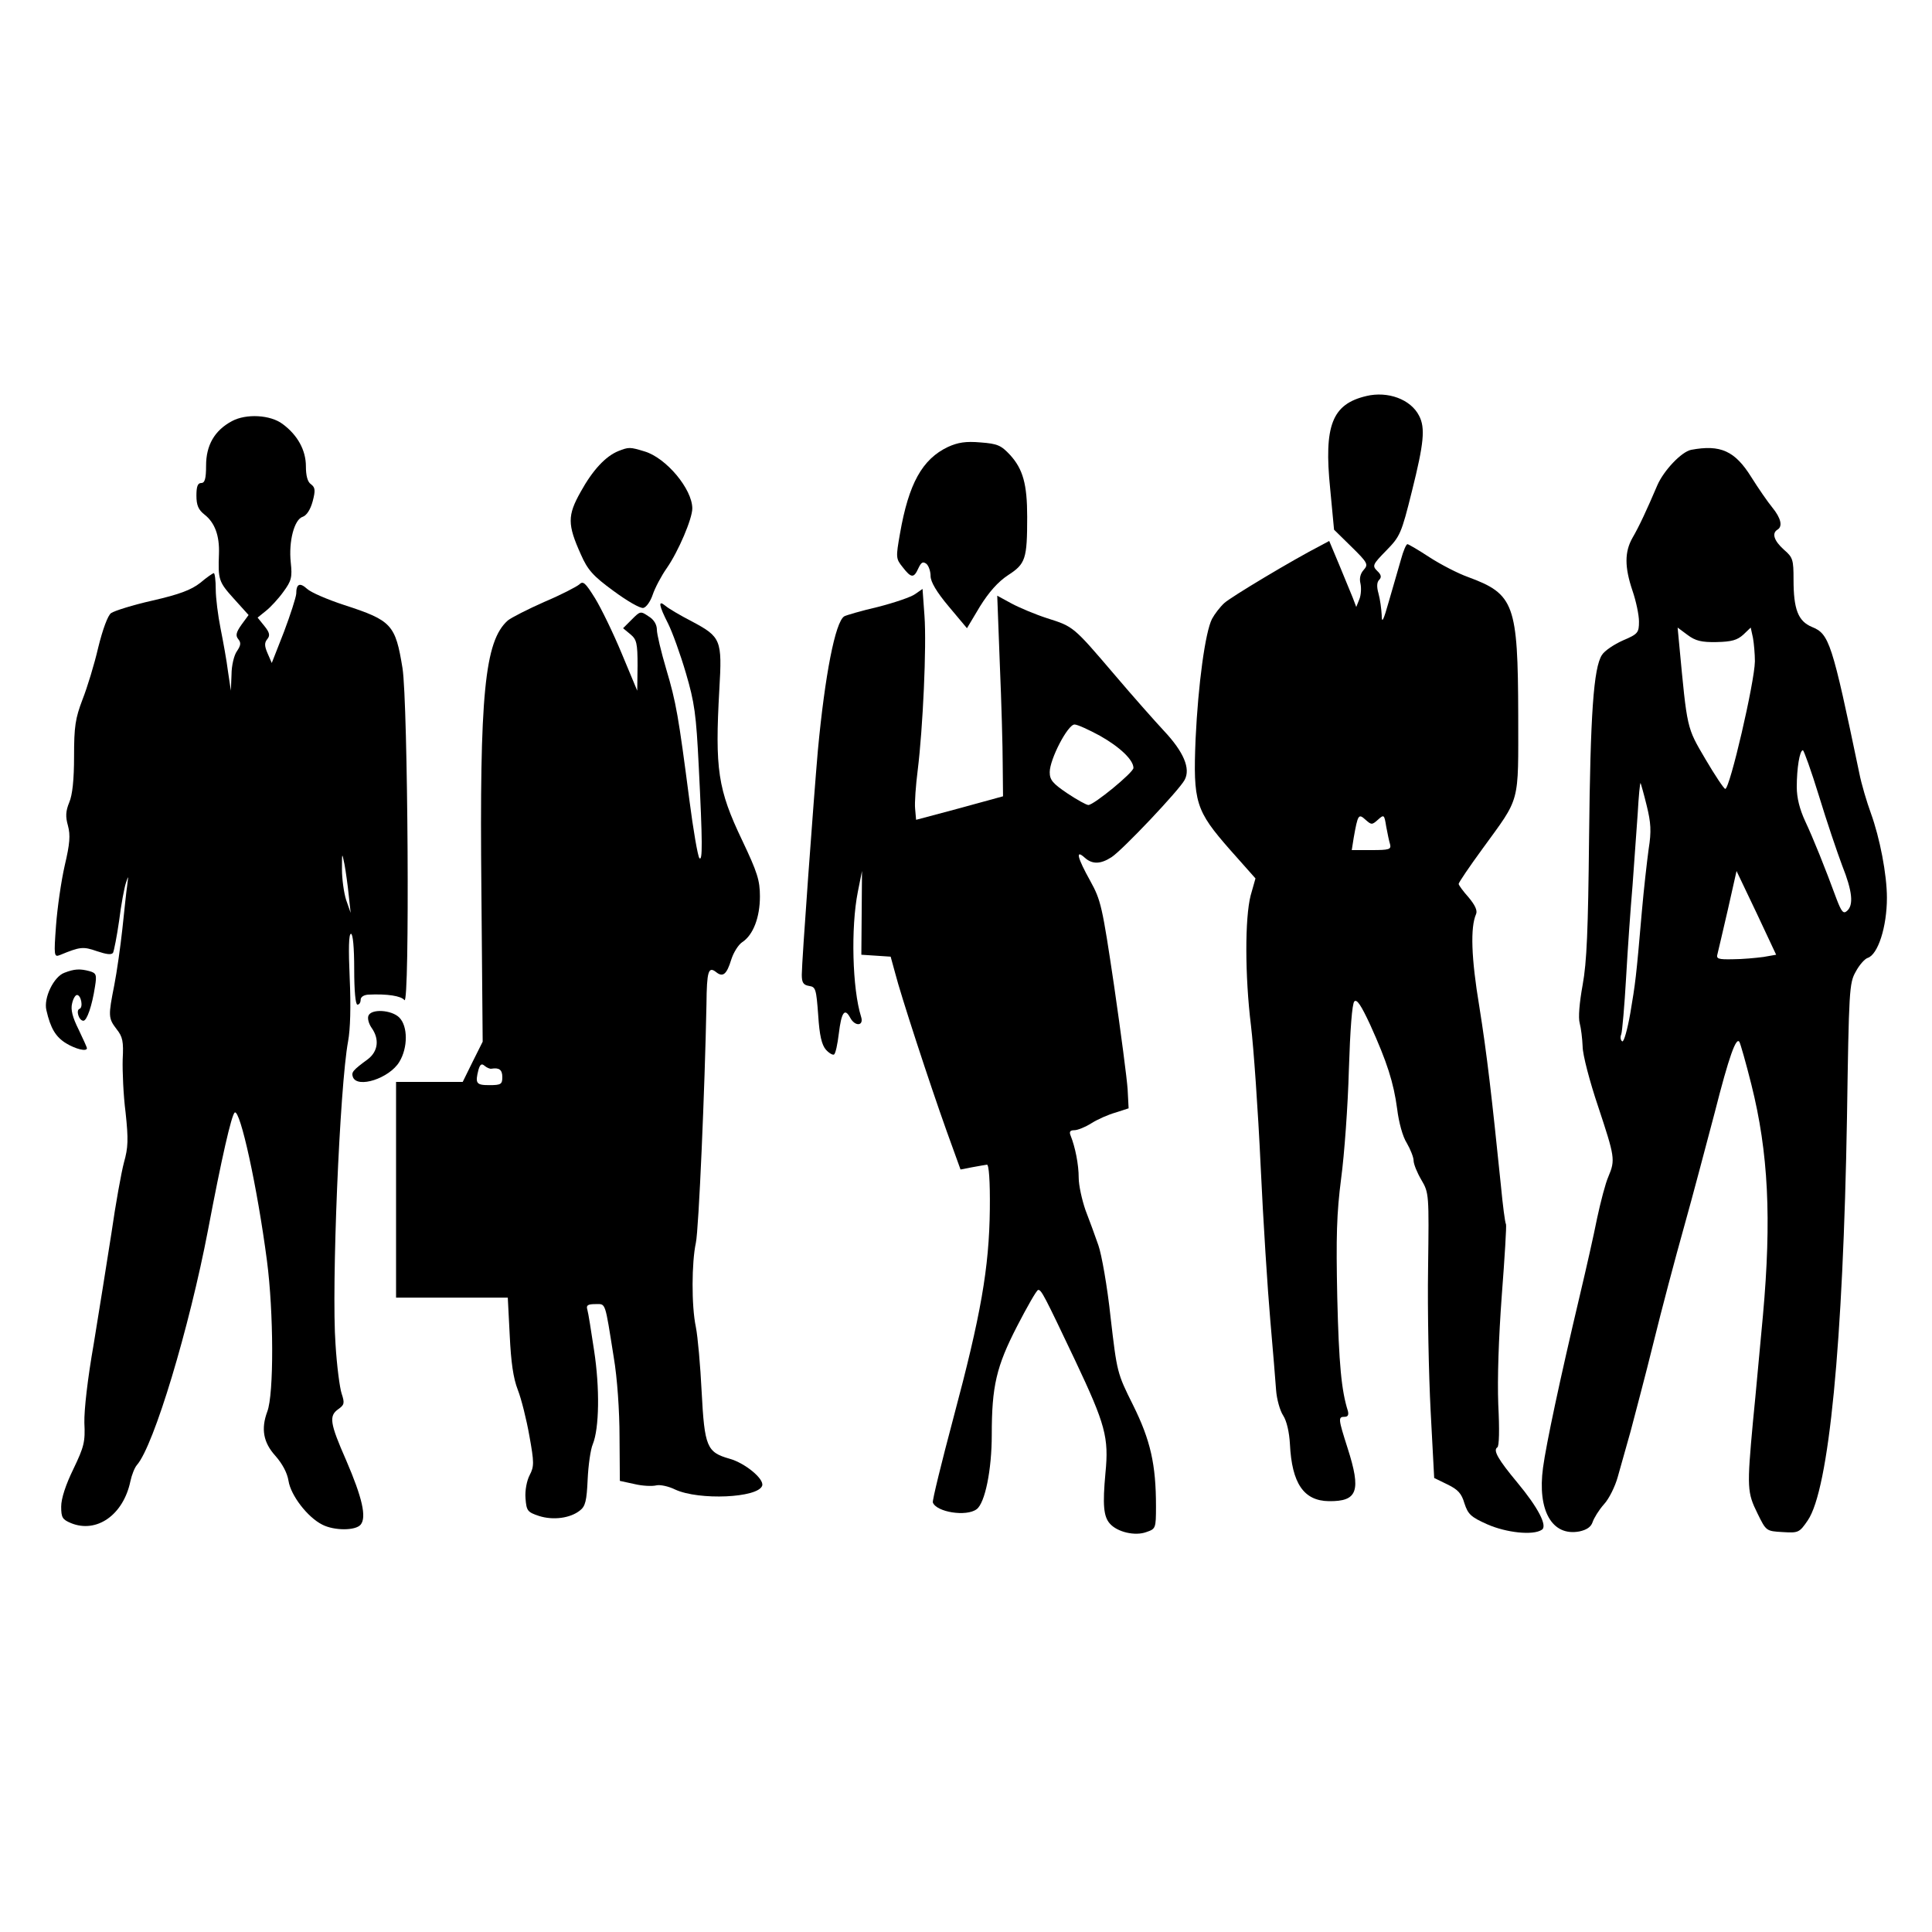 <?xml version="1.0" standalone="no"?>
<!DOCTYPE svg PUBLIC "-//W3C//DTD SVG 20010904//EN"
 "http://www.w3.org/TR/2001/REC-SVG-20010904/DTD/svg10.dtd">
<svg version="1.0" xmlns="http://www.w3.org/2000/svg"
 width="600pt" height="600pt" viewBox="0 0 600 600"
 preserveAspectRatio="xMidYMid meet">

<g transform="translate(0,600) scale(0.1,-0.1)"
fill="#000000" stroke="none">
<path d="M4243 4770 c-106 -25 -132 -91 -112 -288 l12 -127 54 -53 c51 -50 53
-55 38 -72 -10 -11 -14 -26 -10 -42 3 -13 2 -35 -3 -48 l-10 -25 -11 29 c-6
15 -25 61 -42 102 l-31 74 -26 -14 c-86 -44 -281 -161 -300 -179 -13 -12 -30
-34 -38 -49 -21 -41 -43 -203 -51 -373 -8 -197 0 -222 107 -344 l79 -89 -15
-53 c-18 -70 -18 -249 1 -404 8 -66 22 -262 30 -435 8 -173 22 -389 30 -480 8
-91 16 -188 18 -217 2 -28 12 -64 22 -79 11 -17 19 -52 21 -89 6 -122 43 -176
121 -177 89 -1 101 31 58 165 -29 91 -30 97 -9 97 10 0 13 6 10 18 -20 63 -28
145 -33 352 -4 190 -2 261 12 370 10 74 21 226 24 337 4 125 10 206 17 213 8
8 21 -12 49 -72 53 -117 73 -180 84 -262 5 -41 17 -86 30 -106 11 -19 21 -44
21 -54 0 -11 11 -38 24 -60 24 -41 24 -44 21 -276 -2 -129 2 -328 8 -443 l11
-207 41 -20 c33 -16 44 -28 53 -59 11 -33 19 -42 71 -65 59 -26 142 -35 169
-17 19 11 -11 69 -76 147 -59 71 -76 100 -62 109 6 3 7 55 3 133 -3 81 1 204
11 340 9 117 15 216 13 220 -3 4 -10 59 -16 122 -28 273 -43 405 -67 555 -25
150 -28 245 -10 286 5 11 -3 28 -23 52 -17 19 -31 38 -31 42 0 4 33 53 74 109
119 164 111 134 111 416 -1 344 -12 375 -156 428 -31 11 -85 39 -119 61 -35
23 -66 41 -69 41 -4 0 -13 -21 -20 -47 -8 -27 -24 -84 -37 -128 -18 -64 -23
-73 -23 -45 -1 19 -5 49 -10 67 -6 21 -5 35 2 42 8 8 7 16 -6 28 -16 16 -14
20 28 63 43 44 47 52 80 185 37 148 42 196 22 234 -26 51 -97 77 -164 61z m36
-1316 c19 17 20 17 26 -21 4 -21 9 -46 12 -55 4 -16 -3 -18 -57 -18 l-62 0 6
38 c13 73 15 76 37 56 18 -16 20 -16 38 0z"/>
<path d="M720 4692 c-54 -29 -80 -75 -80 -138 0 -41 -4 -54 -15 -54 -11 0 -15
-11 -15 -39 0 -30 6 -44 25 -59 32 -25 47 -65 45 -122 -3 -80 -1 -87 46 -139
l46 -51 -22 -30 c-17 -24 -19 -34 -10 -45 9 -11 8 -19 -4 -37 -9 -12 -17 -45
-17 -73 l-2 -50 -9 60 c-4 33 -15 93 -23 133 -8 40 -15 95 -15 122 0 28 -3 50
-6 50 -3 0 -22 -13 -42 -30 -28 -22 -65 -36 -148 -55 -62 -14 -119 -32 -129
-39 -10 -7 -26 -50 -40 -107 -12 -52 -34 -124 -49 -162 -22 -58 -26 -83 -26
-176 0 -72 -5 -120 -15 -143 -11 -27 -12 -44 -4 -72 8 -30 6 -56 -10 -124 -11
-48 -23 -132 -27 -186 -7 -95 -6 -99 12 -92 63 26 72 27 115 12 30 -10 45 -12
50 -5 3 6 12 51 19 100 6 49 16 102 21 117 8 24 8 24 4 -8 -3 -19 -9 -80 -15
-135 -6 -55 -17 -133 -25 -174 -19 -96 -19 -103 7 -137 19 -24 22 -38 19 -94
-1 -36 2 -111 9 -165 9 -84 8 -109 -5 -155 -8 -30 -26 -129 -39 -220 -14 -91
-39 -245 -55 -344 -19 -108 -30 -205 -29 -245 3 -59 -1 -74 -34 -143 -24 -49
-38 -92 -38 -117 0 -34 4 -40 30 -51 80 -33 163 25 185 130 4 19 13 42 20 50
53 60 163 427 221 730 42 222 73 358 83 365 17 10 70 -231 100 -460 21 -160
22 -415 1 -469 -20 -54 -12 -96 25 -137 22 -25 37 -53 41 -78 7 -45 59 -113
105 -136 37 -19 103 -19 119 0 19 23 5 84 -45 200 -51 116 -54 138 -24 159 18
13 20 18 10 48 -6 18 -15 87 -19 153 -13 179 13 801 39 941 7 37 9 110 5 197
-4 90 -3 137 4 137 6 0 10 -42 10 -110 0 -67 4 -110 10 -110 6 0 10 7 10 15 0
9 10 15 23 16 60 3 103 -4 113 -17 17 -22 11 924 -6 1031 -22 135 -33 148
-181 196 -52 17 -103 39 -115 50 -23 21 -34 16 -34 -15 -1 -12 -18 -65 -38
-118 l-38 -97 -13 30 c-10 23 -10 33 -1 44 9 11 8 20 -9 41 l-21 26 26 21 c14
11 39 38 54 59 25 34 28 45 23 91 -7 66 11 134 37 142 12 4 24 22 31 48 9 34
8 43 -5 53 -11 7 -16 27 -16 56 0 50 -26 97 -72 131 -38 29 -114 33 -158 9z
m363 -1472 l6 -55 -14 40 c-7 22 -13 65 -13 95 0 54 0 54 8 15 4 -22 10 -65
13 -95z"/>
<path d="M2944 4612 c-80 -38 -122 -114 -149 -269 -13 -74 -13 -78 8 -104 27
-35 35 -35 49 -4 9 19 14 22 25 14 7 -6 13 -23 13 -38 0 -18 19 -50 56 -94
l57 -68 40 67 c28 45 56 77 88 98 54 35 59 50 59 181 0 101 -13 148 -53 192
-28 30 -39 35 -92 39 -46 4 -70 0 -101 -14z"/>
<path d="M1920 4599 c-39 -16 -79 -58 -117 -127 -41 -73 -41 -101 1 -194 21
-48 38 -67 101 -113 42 -31 83 -55 93 -53 9 2 22 20 29 41 7 21 27 59 44 83
36 52 79 153 79 185 0 60 -81 157 -148 177 -46 14 -49 14 -82 1z"/>
<path d="M5252 4603 c-30 -6 -85 -64 -105 -110 -32 -75 -57 -129 -77 -163 -25
-44 -25 -91 0 -165 11 -32 20 -75 20 -95 0 -35 -3 -39 -50 -59 -27 -12 -57
-32 -65 -45 -26 -40 -36 -183 -40 -568 -3 -287 -7 -386 -20 -457 -10 -55 -14
-102 -9 -119 4 -15 8 -47 9 -72 0 -25 22 -109 48 -186 52 -157 54 -166 32
-218 -9 -20 -24 -78 -35 -129 -10 -51 -34 -157 -53 -237 -63 -266 -105 -464
-115 -538 -18 -133 28 -214 113 -198 23 5 36 14 41 29 4 12 19 37 35 55 16 17
35 56 43 85 8 28 26 93 40 142 13 50 46 173 71 275 25 102 68 264 95 360 27
96 69 256 95 354 45 177 67 237 77 220 3 -5 20 -64 37 -132 53 -211 63 -417
36 -717 -9 -93 -22 -242 -31 -330 -19 -206 -18 -220 14 -285 27 -55 27 -55 78
-58 49 -3 52 -2 78 36 66 96 110 550 122 1252 6 394 7 417 27 452 11 21 28 40
37 43 32 10 60 96 60 187 0 72 -22 186 -50 263 -12 33 -29 89 -36 125 -85 407
-93 431 -147 453 -43 18 -57 55 -57 147 0 62 -2 69 -30 93 -31 28 -38 51 -20
62 17 10 11 36 -16 69 -14 17 -43 59 -65 94 -51 82 -96 102 -187 85z m79 -597
c47 1 64 6 83 23 l23 22 7 -32 c3 -17 6 -50 6 -73 -1 -65 -78 -396 -92 -396
-4 0 -32 42 -62 93 -58 99 -56 90 -81 355 l-5 53 31 -23 c24 -18 43 -23 90
-22z m318 -478 c24 -79 57 -176 72 -216 32 -80 36 -123 15 -141 -11 -10 -17
-3 -32 36 -36 98 -73 190 -98 243 -17 37 -26 72 -26 106 0 58 9 114 19 114 3
0 26 -64 50 -142z m-535 -30 c13 -53 15 -79 6 -135 -5 -37 -15 -124 -21 -193
-18 -209 -20 -222 -36 -317 -9 -51 -20 -90 -25 -87 -5 3 -7 13 -3 22 3 9 10
88 15 176 5 89 14 217 20 286 5 69 12 169 16 223 3 54 7 97 9 95 1 -2 10 -33
19 -70z m362 -470 c-23 -3 -65 -7 -94 -7 -46 -1 -53 1 -48 17 2 9 17 71 32
137 l27 120 62 -130 61 -130 -40 -7z"/>
<path d="M1799 4185 c-8 -7 -56 -32 -108 -54 -52 -23 -103 -49 -114 -58 -72
-64 -88 -230 -82 -838 l4 -470 -31 -62 -31 -63 -103 0 -104 0 0 -335 0 -335
174 0 173 0 6 -117 c4 -84 11 -133 25 -169 11 -28 27 -92 36 -143 15 -83 15
-95 1 -122 -9 -17 -15 -48 -13 -72 3 -39 6 -43 42 -55 44 -14 97 -7 127 17 17
13 21 30 24 96 2 44 9 94 16 110 20 49 22 174 4 291 -9 60 -18 117 -21 127 -4
13 1 17 25 17 33 0 29 11 57 -165 11 -64 18 -168 18 -247 l1 -137 46 -10 c25
-6 55 -7 67 -4 12 3 39 -3 59 -13 74 -34 257 -26 270 12 7 21 -54 71 -102 84
-70 20 -77 37 -86 208 -4 81 -12 171 -18 201 -14 66 -13 201 0 261 9 40 28
481 33 742 1 102 6 118 30 99 21 -17 33 -7 47 39 7 22 22 46 34 54 34 22 55
77 55 142 0 50 -8 75 -55 174 -76 159 -85 221 -71 470 9 153 5 162 -85 210
-37 19 -74 41 -83 49 -23 19 -20 1 9 -56 13 -26 38 -95 55 -153 27 -92 32
-128 40 -290 12 -237 12 -296 2 -285 -5 6 -19 87 -31 180 -34 261 -41 303 -72
407 -16 54 -29 109 -29 122 0 16 -9 32 -26 42 -25 17 -26 16 -52 -10 l-27 -27
23 -19 c19 -16 22 -27 22 -97 l-1 -78 -48 115 c-26 63 -64 141 -83 172 -30 48
-37 55 -49 43z m-273 -1504 c24 4 34 -3 34 -26 0 -22 -4 -25 -40 -25 -41 0
-45 5 -34 48 5 17 10 20 19 12 7 -6 17 -10 21 -9z"/>
<path d="M2842 4155 c-12 -9 -65 -27 -116 -40 -52 -12 -99 -26 -104 -29 -28
-17 -60 -182 -82 -416 -13 -149 -50 -656 -50 -697 0 -25 5 -32 23 -35 20 -3
22 -9 28 -91 4 -63 11 -92 24 -107 10 -11 21 -17 25 -15 5 3 11 32 15 65 8 66
18 81 35 50 15 -29 44 -27 34 3 -27 86 -32 276 -10 387 l13 65 -1 -130 -1
-130 46 -3 45 -3 14 -51 c17 -67 106 -340 160 -491 l43 -119 36 7 c20 4 41 7
46 8 6 1 10 -50 9 -138 -2 -183 -28 -330 -113 -648 -37 -139 -66 -257 -64
-263 11 -30 104 -45 136 -21 26 19 47 122 47 231 0 151 14 212 79 338 31 60
60 111 65 112 10 1 19 -17 115 -219 94 -199 105 -239 94 -350 -9 -98 -6 -135
14 -157 23 -26 78 -39 113 -26 29 10 30 11 30 80 0 130 -17 205 -71 314 -50
100 -50 102 -70 273 -10 95 -28 196 -38 224 -10 29 -28 78 -40 109 -11 32 -21
77 -21 100 0 42 -11 96 -25 131 -5 12 -2 17 11 17 11 0 35 10 54 22 19 12 53
27 75 33 l40 13 -3 58 c-2 33 -21 177 -42 322 -37 249 -41 266 -74 326 -40 72
-47 99 -18 73 24 -22 50 -21 84 1 34 22 211 209 227 240 19 35 -3 87 -64 152
-28 30 -98 109 -154 175 -128 150 -127 149 -209 175 -37 12 -87 33 -111 46
l-44 24 8 -212 c5 -117 9 -258 9 -312 l1 -99 -135 -37 -135 -36 -3 34 c-2 18
2 73 8 120 16 129 28 385 21 480 l-6 83 -23 -16z m574 -440 c62 -35 104 -75
104 -100 0 -14 -123 -115 -140 -115 -6 0 -35 16 -65 36 -46 31 -55 42 -55 66
0 40 56 148 77 148 9 0 44 -16 79 -35z"/>
<path d="M200 2979 c-33 -12 -65 -78 -56 -116 13 -57 29 -83 61 -103 30 -18
65 -27 65 -15 0 2 -12 29 -26 58 -19 38 -25 62 -20 81 3 14 10 26 15 26 13 0
20 -39 8 -43 -12 -4 -2 -37 12 -37 11 0 27 47 36 106 6 37 4 42 -17 48 -30 8
-47 7 -78 -5z"/>
<path d="M1144 2845 c-3 -8 1 -24 10 -37 25 -35 20 -73 -11 -97 -49 -36 -52
-41 -47 -56 14 -36 113 -4 144 47 27 44 27 111 0 138 -24 24 -88 28 -96 5z"/>
</g>
</svg>
